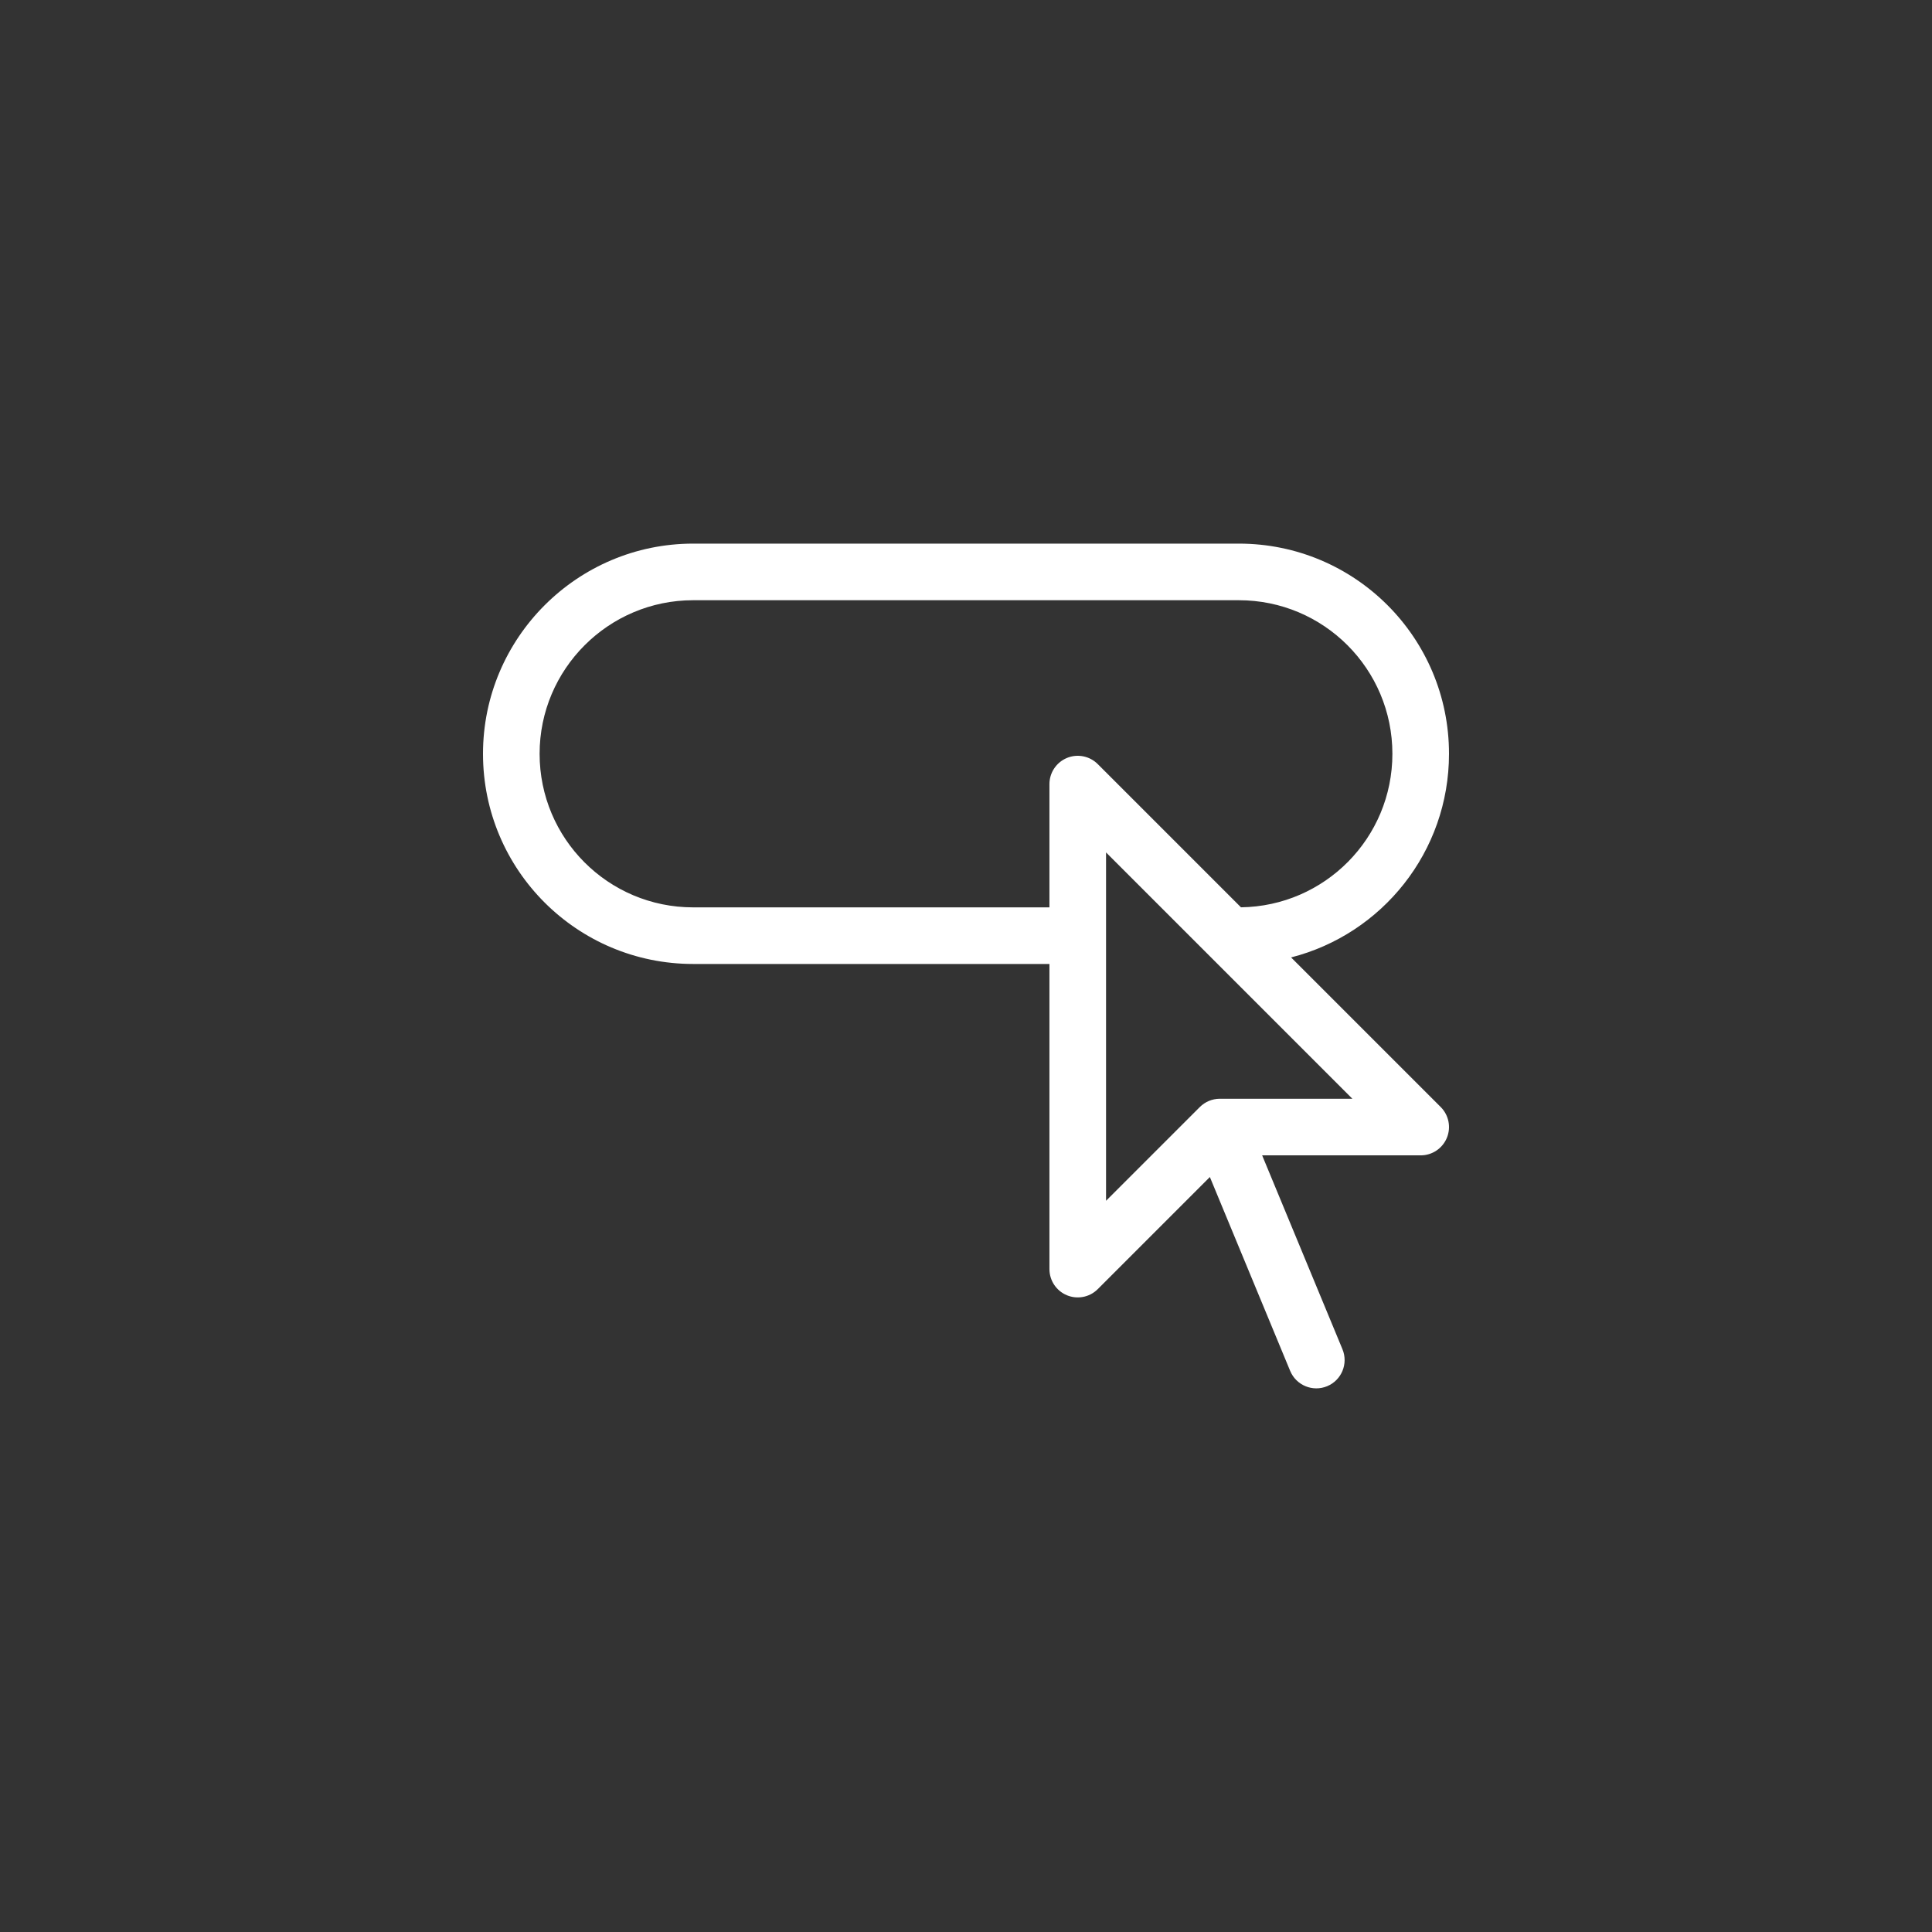 <svg width="80" height="80" viewBox="0 0 80 80" fill="none" xmlns="http://www.w3.org/2000/svg">
<rect x="0" y="0" width="80" height="80" fill="#333333" stroke="none"/>
<path d="M53.461 39.645C57.225 38.684 60 35.273 60 31.213C60 26.398 56.103 22.51 51.297 22.51H28.703C23.904 22.51 20 26.414 20 31.213C20 36.027 23.897 39.916 28.703 39.916H43.455V52.551C43.455 53.025 43.741 53.453 44.179 53.634C44.586 53.803 45.097 53.738 45.456 53.38L50.098 48.738L53.423 56.766C53.671 57.363 54.356 57.647 54.954 57.4C55.552 57.152 55.836 56.467 55.588 55.868L52.263 47.841H58.828C59.302 47.841 59.729 47.555 59.911 47.117C60.092 46.68 59.992 46.175 59.657 45.84L53.461 39.645ZM28.703 37.572C25.185 37.572 22.344 34.725 22.344 31.213C22.344 27.706 25.197 24.854 28.703 24.854H51.297C54.815 24.854 57.656 27.701 57.656 31.213C57.656 34.701 54.857 37.522 51.386 37.57L45.456 31.64C45.121 31.304 44.616 31.204 44.179 31.385C43.741 31.567 43.455 31.994 43.455 32.468V37.572H28.703V37.572ZM50.509 45.497C50.199 45.497 49.901 45.621 49.681 45.841L45.799 49.722V35.297L55.999 45.497H50.509Z" fill="white"/>
</svg>
